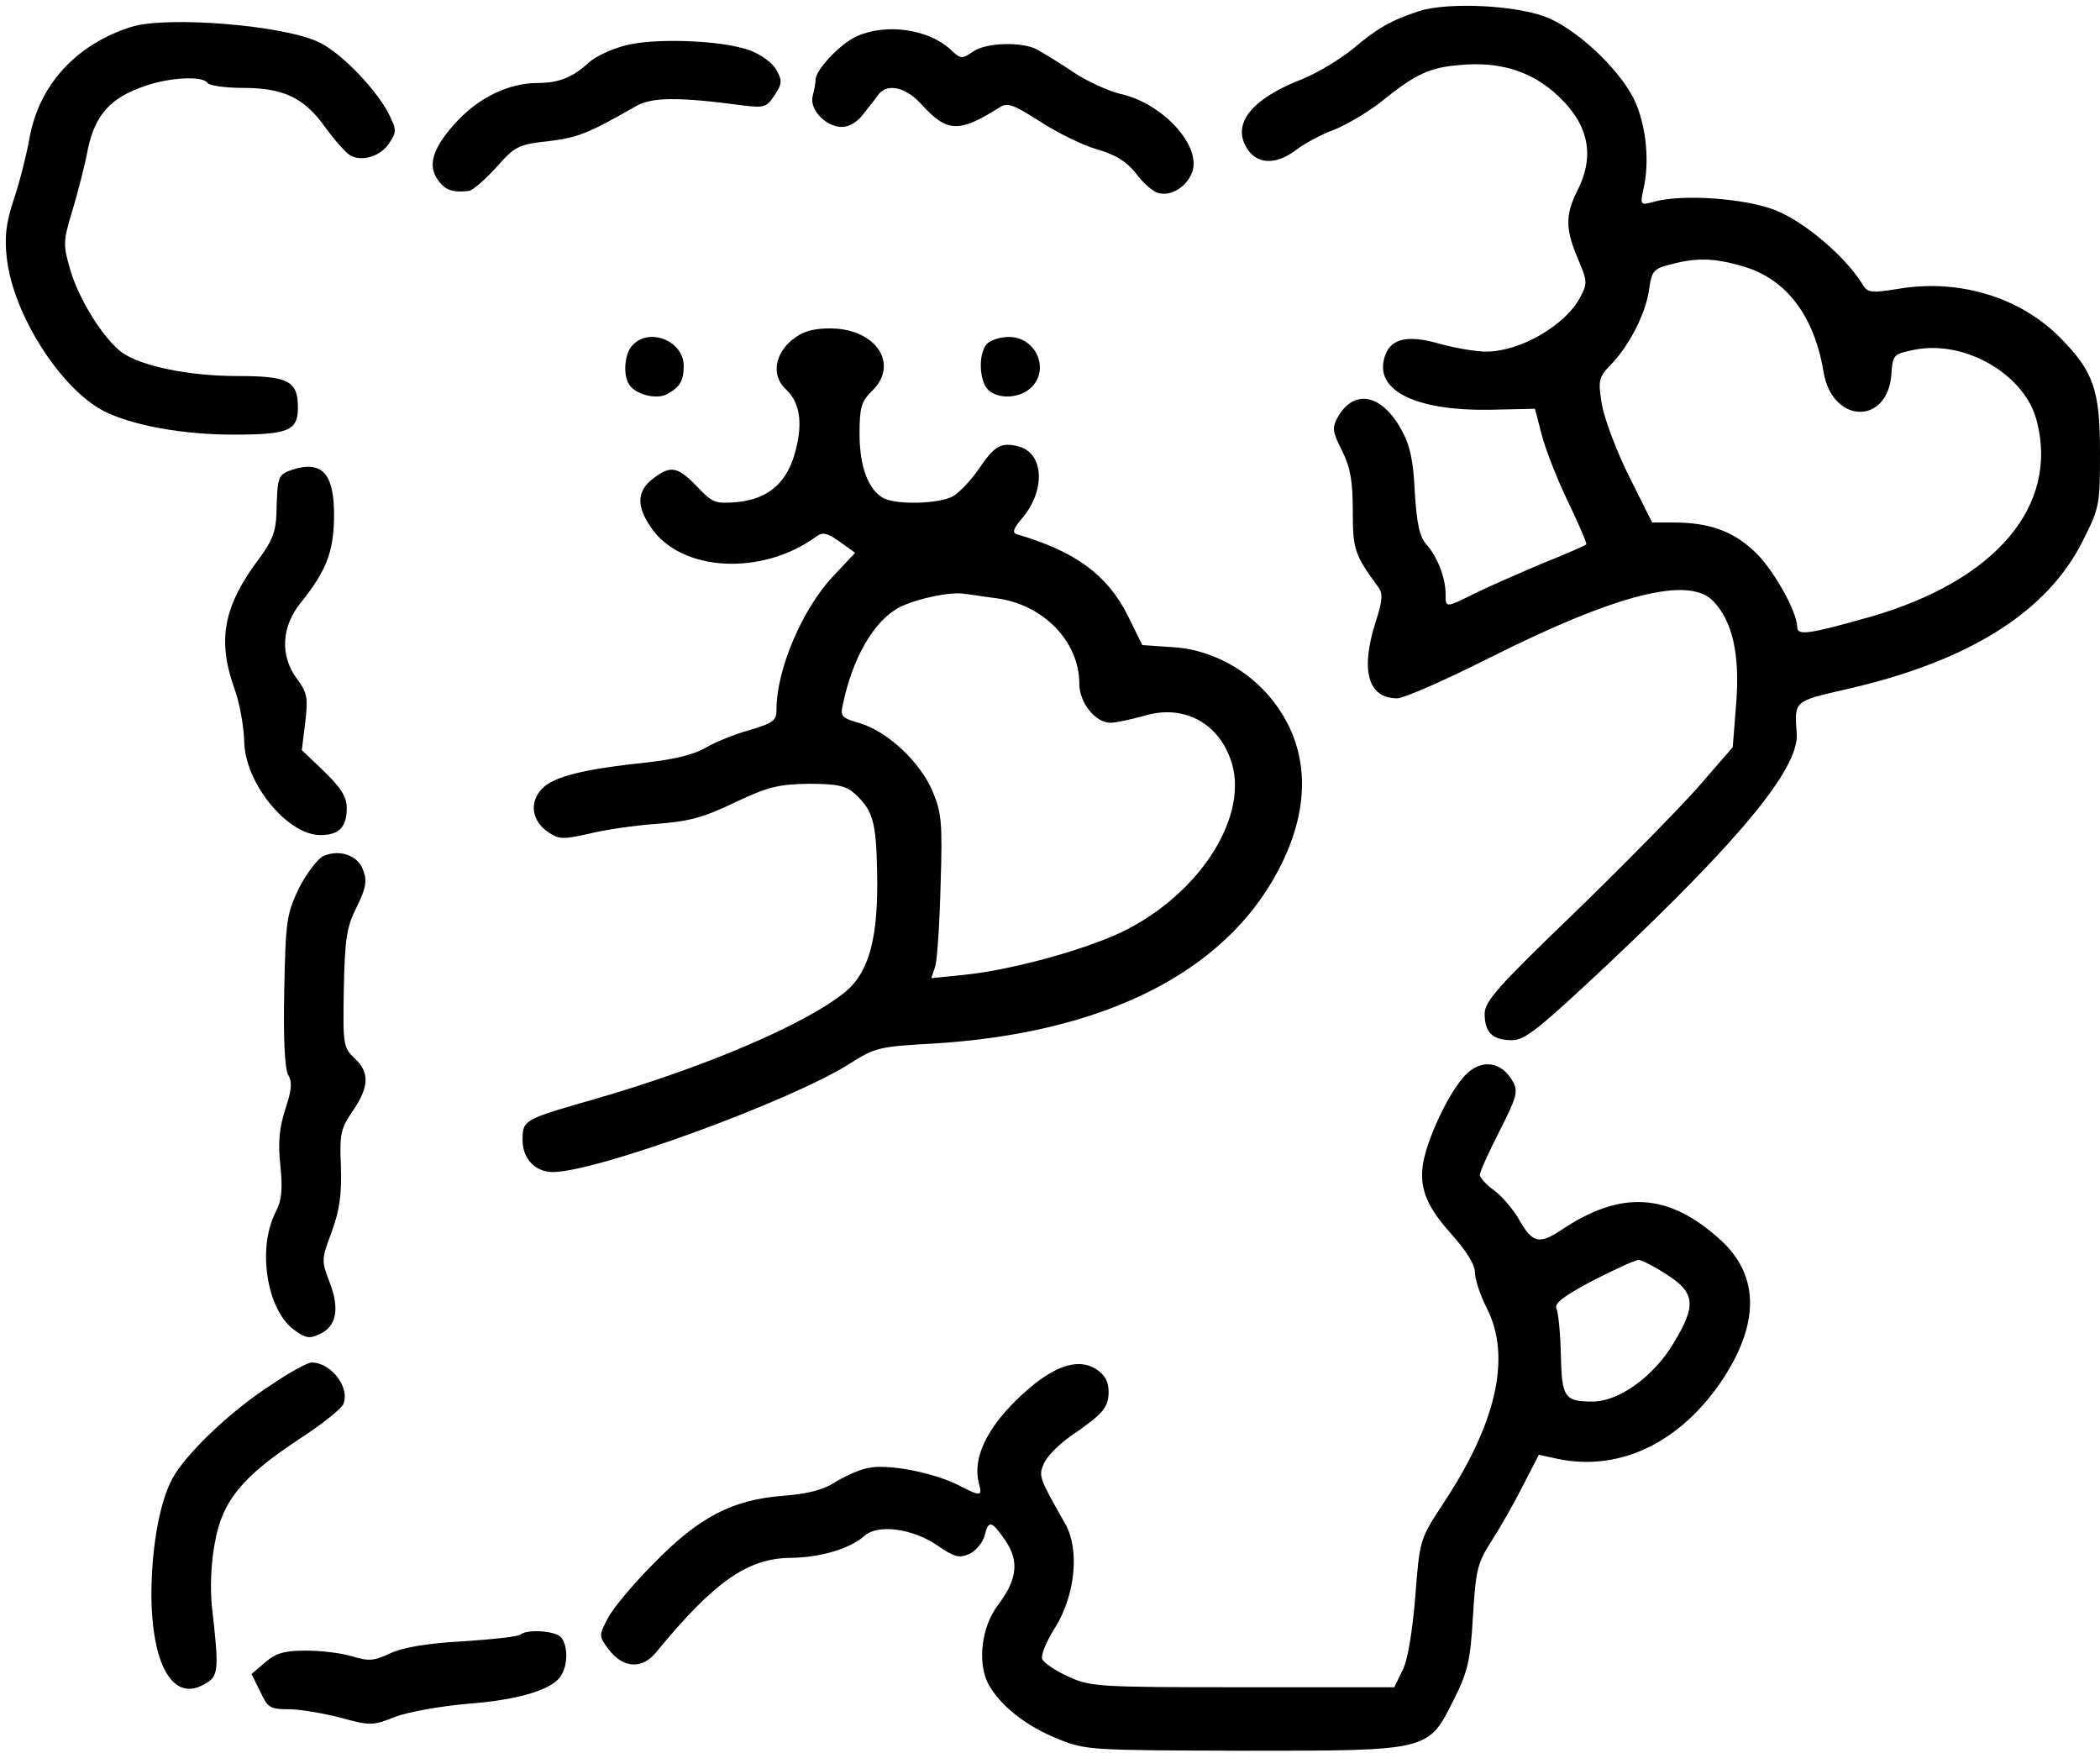<?xml version="1.0" standalone="no"?>
<!DOCTYPE svg PUBLIC "-//W3C//DTD SVG 20010904//EN"
 "http://www.w3.org/TR/2001/REC-SVG-20010904/DTD/svg10.dtd">
<svg version="1.0" xmlns="http://www.w3.org/2000/svg"
 width="430pt" height="359pt" viewBox="0 0 430 359"
 preserveAspectRatio="xMidYMid meet">

<g transform="translate(0,359) scale(0.1,-0.1)"
fill="#000000" stroke="none">
<path d="M2905 3567 c-57 -19 -84 -34 -136 -78 -26 -21 -71 -48 -100 -60 -107
-41 -148 -93 -115 -144 21 -32 59 -33 100 -2 17 13 52 32 77 41 25 10 68 35
95 56 73 59 101 72 165 77 76 7 138 -11 189 -54 72 -62 88 -128 50 -203 -25
-50 -25 -79 1 -140 19 -45 20 -50 5 -78 -30 -58 -123 -112 -193 -112 -20 0
-63 7 -95 16 -69 20 -104 10 -114 -31 -17 -67 69 -107 220 -104 l89 2 14 -54
c8 -30 32 -92 54 -137 22 -46 39 -85 37 -87 -2 -2 -43 -20 -93 -40 -49 -21
-111 -48 -137 -61 -58 -29 -58 -29 -58 0 0 33 -17 76 -39 101 -14 15 -20 42
-24 107 -3 66 -10 97 -28 129 -40 72 -96 83 -129 26 -13 -23 -12 -30 8 -70 17
-34 22 -62 22 -123 0 -79 3 -89 52 -156 10 -13 9 -28 -5 -71 -32 -100 -16
-157 44 -157 13 0 98 37 189 83 261 131 410 169 459 115 39 -41 54 -110 46
-209 l-7 -89 -72 -83 c-40 -45 -154 -161 -254 -258 -156 -150 -182 -180 -182
-205 0 -38 16 -54 56 -54 27 0 55 23 200 159 271 256 388 399 383 469 -5 67
-6 66 99 90 252 57 414 158 487 305 34 67 35 74 35 180 0 128 -13 166 -81 235
-82 83 -206 121 -329 101 -63 -10 -66 -9 -79 13 -35 55 -119 126 -177 148 -62
24 -189 33 -247 17 -28 -8 -29 -7 -22 25 13 56 6 127 -16 178 -26 60 -111 143
-176 172 -59 27 -207 35 -268 15z m666 -523 c87 -26 144 -101 163 -216 18
-107 133 -109 139 -2 3 38 4 39 48 48 102 20 224 -50 249 -144 47 -175 -83
-329 -340 -403 -127 -36 -150 -39 -150 -21 0 32 -52 124 -90 157 -43 40 -92
57 -161 57 l-46 0 -47 94 c-26 52 -51 119 -56 148 -8 50 -7 55 20 83 38 40 71
106 77 154 5 35 9 41 42 49 54 15 92 14 152 -4z"/>
<path d="M269 3535 c-114 -36 -190 -120 -209 -230 -6 -33 -20 -89 -32 -124
-16 -49 -19 -77 -14 -120 13 -115 110 -267 199 -313 58 -29 160 -48 265 -48
112 0 132 8 132 55 0 55 -19 65 -124 65 -99 0 -196 20 -236 48 -38 28 -88 108
-106 169 -15 52 -15 58 4 121 11 37 26 94 32 127 15 70 46 105 117 129 52 18
119 21 128 6 3 -5 36 -10 72 -10 84 0 126 -20 170 -82 19 -26 42 -52 50 -56
24 -14 63 -2 80 25 15 22 15 27 1 56 -24 50 -96 126 -142 149 -68 36 -313 56
-387 33z"/>
<path d="M1755 3516 c-33 -14 -85 -69 -85 -89 0 -7 -3 -22 -6 -34 -7 -27 27
-63 60 -63 15 0 33 11 45 28 12 15 26 33 31 40 19 22 56 13 88 -23 51 -56 76
-57 157 -6 18 12 28 8 85 -28 35 -23 88 -49 117 -57 38 -11 60 -25 79 -49 14
-19 34 -37 45 -40 25 -8 58 11 70 42 20 54 -60 142 -148 161 -24 6 -66 25 -95
44 -29 20 -63 40 -75 47 -32 16 -105 14 -131 -5 -22 -15 -25 -15 -45 4 -45 42
-131 55 -192 28z"/>
<path d="M1277 3496 c-26 -7 -58 -22 -70 -33 -35 -32 -62 -43 -109 -43 -56 -1
-114 -28 -160 -76 -50 -53 -63 -90 -43 -120 15 -23 31 -29 65 -25 8 1 33 23
56 48 38 43 44 47 107 54 60 7 82 16 180 72 32 18 85 19 219 1 42 -5 48 -4 64
21 16 24 16 30 3 53 -8 14 -32 31 -54 39 -57 21 -200 26 -258 9z"/>
<path d="M1638 2905 c-49 -28 -63 -80 -29 -112 28 -26 35 -66 21 -122 -16 -67
-54 -102 -119 -109 -47 -4 -52 -2 -84 32 -40 41 -54 44 -91 15 -32 -25 -33
-56 -3 -99 61 -91 227 -100 338 -19 13 10 23 8 48 -10 l32 -23 -46 -49 c-62
-66 -115 -190 -115 -271 0 -24 -6 -28 -55 -43 -30 -8 -71 -25 -90 -36 -23 -14
-65 -24 -118 -30 -133 -14 -194 -29 -218 -55 -26 -28 -20 -66 15 -89 21 -14
30 -14 83 -2 32 8 94 17 138 20 66 5 96 13 160 44 68 32 89 37 151 38 58 0 76
-4 94 -20 37 -34 44 -56 46 -160 3 -134 -16 -205 -65 -246 -81 -66 -284 -153
-511 -219 -147 -42 -150 -43 -150 -84 0 -39 26 -66 62 -66 90 0 489 146 608
222 52 33 61 35 170 41 349 21 597 145 707 354 73 137 64 266 -24 364 -50 55
-123 91 -195 94 l-59 4 -30 61 c-42 83 -107 131 -227 166 -10 3 -7 12 12 34
48 58 43 133 -9 146 -36 9 -49 1 -82 -48 -16 -23 -40 -48 -53 -55 -30 -15
-114 -17 -141 -3 -31 17 -49 64 -49 132 0 54 4 66 25 87 54 51 15 121 -72 128
-31 2 -58 -2 -75 -12z m402 -540 c97 -13 170 -89 170 -175 0 -39 33 -80 64
-80 12 0 42 7 68 14 78 24 149 -11 177 -87 43 -114 -61 -279 -225 -357 -80
-37 -223 -76 -318 -86 l-69 -7 8 24 c4 13 9 88 11 167 4 129 2 148 -17 193
-26 60 -92 121 -148 138 -38 11 -41 14 -35 39 20 96 64 171 115 198 35 18 105
33 134 28 11 -1 40 -6 65 -9z"/>
<path d="M1296 2884 c-17 -16 -21 -61 -8 -81 13 -21 56 -32 78 -20 26 14 34
27 34 58 0 50 -69 79 -104 43z"/>
<path d="M2020 2885 c-17 -21 -15 -74 3 -93 21 -20 63 -18 87 3 41 37 12 105
-44 105 -19 0 -39 -7 -46 -15z"/>
<path d="M598 2628 c-29 -10 -30 -13 -32 -90 -1 -36 -9 -56 -34 -90 -74 -98
-88 -167 -52 -268 11 -30 19 -78 20 -106 0 -86 88 -194 156 -194 38 0 54 16
54 55 0 23 -11 41 -46 75 l-46 44 7 57 c6 50 4 61 -17 89 -35 47 -32 107 8
156 52 65 67 103 68 175 1 89 -24 117 -86 97z"/>
<path d="M662 1837 c-12 -6 -34 -35 -50 -66 -25 -53 -27 -65 -30 -209 -2 -96
1 -160 8 -173 9 -15 7 -32 -6 -71 -12 -38 -15 -67 -10 -114 5 -49 3 -71 -9
-95 -39 -74 -19 -201 37 -242 23 -17 32 -19 52 -9 35 15 42 52 21 106 -17 44
-17 47 4 103 16 44 21 76 19 134 -3 68 0 79 25 115 33 49 34 78 3 107 -23 22
-24 27 -22 142 2 103 6 127 26 167 19 38 22 54 14 75 -10 31 -48 45 -82 30z"/>
<path d="M3000 1388 c-27 -28 -64 -100 -80 -155 -19 -63 -6 -106 51 -169 31
-35 49 -63 49 -79 0 -14 11 -48 25 -75 50 -99 19 -236 -92 -402 -46 -71 -46
-71 -55 -187 -6 -72 -15 -129 -26 -151 l-17 -35 -310 0 c-298 0 -312 1 -358
22 -26 12 -50 28 -53 36 -3 8 9 37 27 65 41 67 50 159 20 212 -54 95 -55 98
-43 124 6 14 31 39 54 55 67 46 78 59 78 91 0 21 -8 35 -25 46 -40 26 -95 5
-165 -64 -61 -60 -88 -119 -76 -168 8 -29 5 -29 -42 -5 -51 26 -146 44 -184
35 -18 -3 -48 -17 -68 -29 -24 -16 -56 -24 -107 -28 -103 -8 -171 -43 -263
-137 -41 -41 -84 -92 -95 -113 -19 -36 -19 -37 1 -64 29 -39 68 -42 97 -7 119
145 188 194 278 194 60 1 120 19 149 45 28 25 99 15 150 -20 35 -24 44 -26 65
-17 13 6 27 23 31 37 8 33 14 32 43 -10 28 -42 24 -79 -15 -131 -34 -44 -43
-117 -21 -161 24 -45 78 -88 144 -114 56 -23 67 -23 378 -24 384 0 379 -1 432
105 28 56 34 79 39 170 6 97 9 109 39 156 18 28 47 79 64 113 l32 62 37 -8
c130 -28 257 35 343 168 72 113 70 208 -7 279 -107 98 -205 104 -329 20 -43
-28 -57 -25 -83 20 -12 22 -36 50 -52 62 -17 12 -30 27 -30 32 0 6 18 46 40
89 34 67 39 81 29 100 -23 44 -66 50 -99 15z m413 -408 c58 -37 61 -63 14
-140 -40 -68 -112 -120 -166 -120 -58 0 -63 9 -65 96 -1 44 -5 86 -9 94 -5 11
13 25 75 58 45 23 87 42 93 42 6 0 32 -13 58 -30z"/>
<path d="M555 754 c-78 -50 -165 -132 -197 -183 -29 -46 -47 -140 -48 -242 0
-148 44 -225 108 -188 30 16 31 27 16 158 -4 39 -2 91 6 132 15 85 55 135 174
213 46 30 86 62 89 71 14 34 -25 85 -65 85 -8 0 -45 -20 -83 -46z"/>
<path d="M1066 243 c-3 -4 -57 -10 -119 -14 -75 -4 -124 -13 -149 -25 -32 -15
-43 -16 -76 -6 -22 7 -64 12 -95 12 -45 0 -62 -5 -84 -24 l-28 -24 18 -36 c15
-33 20 -36 58 -36 22 0 70 -8 105 -17 62 -17 67 -17 112 1 26 10 92 22 148 27
108 8 179 30 194 60 14 24 12 63 -2 77 -13 13 -70 16 -82 5z"/>
</g>
</svg>
